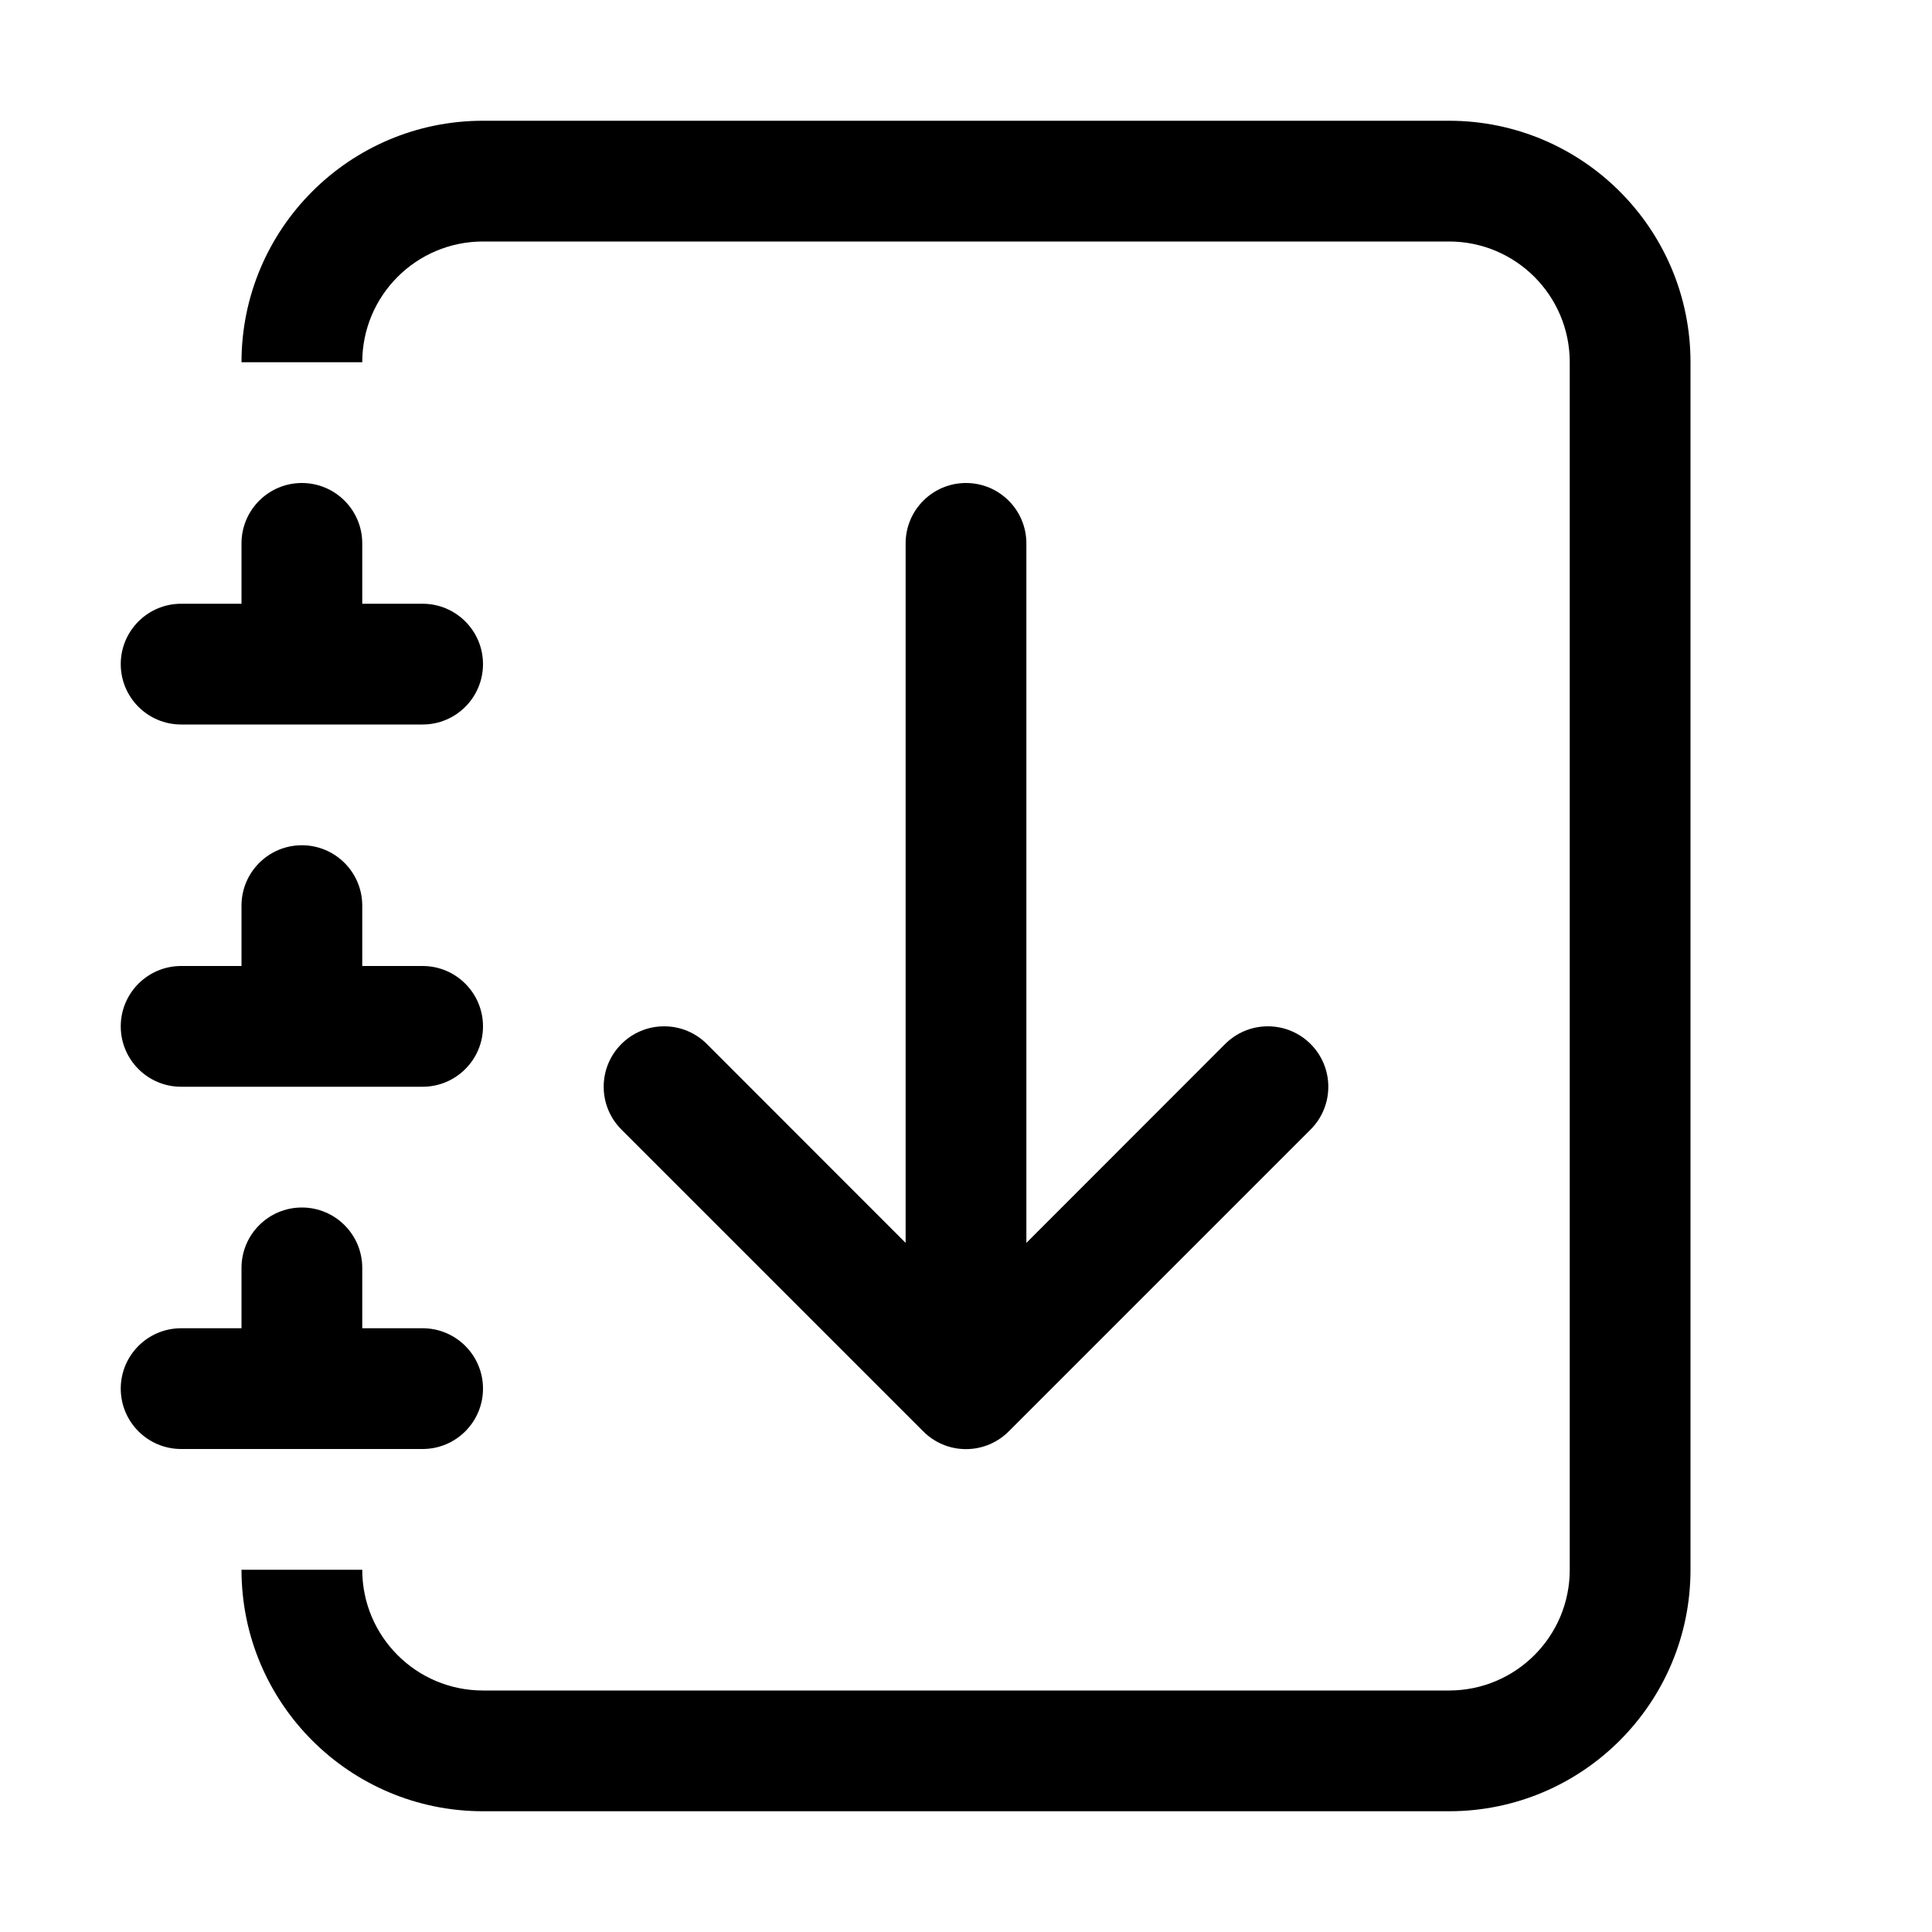 <!-- Generated by IcoMoon.io -->
<svg version="1.1" xmlns="http://www.w3.org/2000/svg" width="32" height="32" viewBox="0 0 32 32">
<title>journal-arrow-down</title>
<path d="M8 2h16c2.209 0 4 1.791 4 4v0 20c0 2.209-1.791 4-4 4v0h-16c-2.209 0-4-1.791-4-4v0h2c0 1.105 0.895 2 2 2v0h16c1.105 0 2-0.895 2-2v0-20c0-1.105-0.895-2-2-2v0h-16c-1.105 0-2 0.895-2 2v0h-2c0-2.209 1.791-4 4-4v0z"></path>
<path d="M4 10v-1c0-0.552 0.448-1 1-1s1 0.448 1 1v0 1h1c0.552 0 1 0.448 1 1s-0.448 1-1 1v0h-4c-0.552 0-1-0.448-1-1s0.448-1 1-1v0h1zM4 16v-1c0-0.552 0.448-1 1-1s1 0.448 1 1v0 1h1c0.552 0 1 0.448 1 1s-0.448 1-1 1v0h-4c-0.552 0-1-0.448-1-1s0.448-1 1-1v0h1zM4 22v-1c0-0.552 0.448-1 1-1s1 0.448 1 1v0 1h1c0.552 0 1 0.448 1 1s-0.448 1-1 1v0h-4c-0.552 0-1-0.448-1-1s0.448-1 1-1v0h1z"></path>
<path d="M16 8c0.552 0 1 0.448 1 1v0 11.586l3.292-3.294c0.181-0.181 0.431-0.293 0.708-0.293 0.553 0 1.001 0.448 1.001 1.001 0 0.276-0.112 0.527-0.293 0.708v0l-5 5c-0.181 0.181-0.431 0.294-0.708 0.294s-0.527-0.112-0.708-0.294l-5-5c-0.181-0.181-0.293-0.431-0.293-0.708 0-0.553 0.448-1.001 1.001-1.001 0.277 0 0.527 0.112 0.708 0.293v0l3.292 3.294v-11.586c0-0.552 0.448-1 1-1v0z"></path>
</svg>
